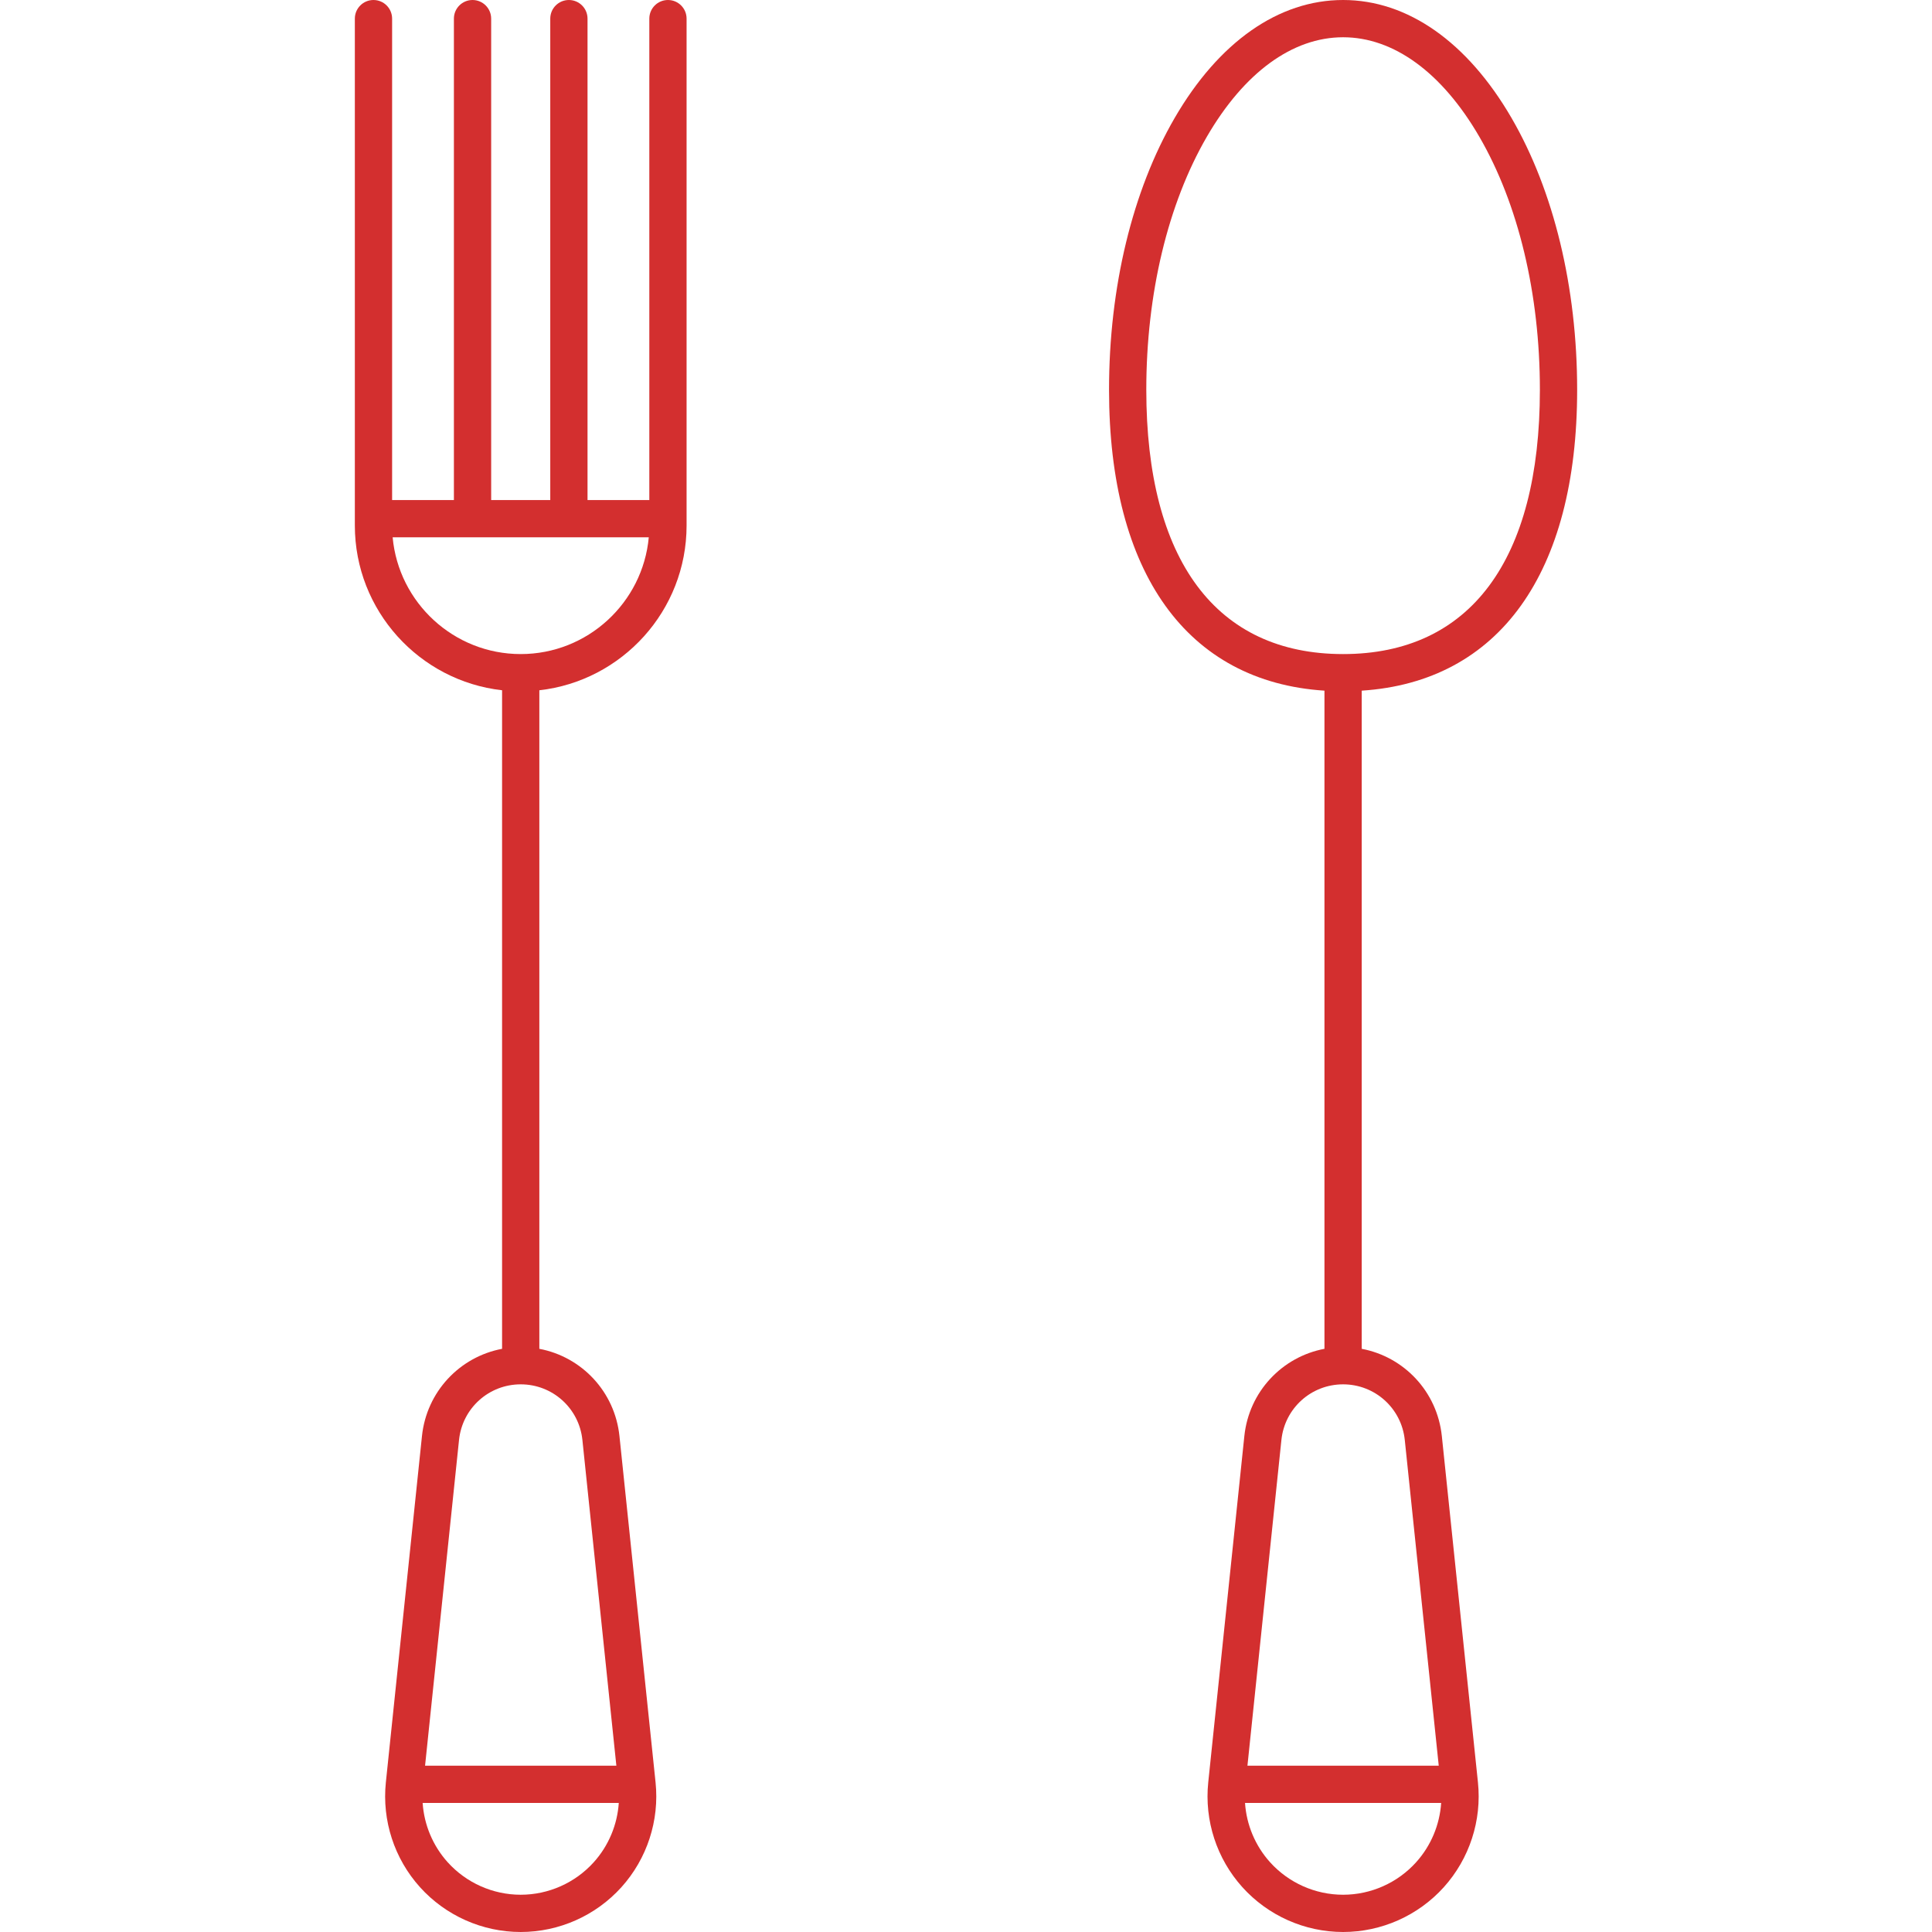 <?xml version="1.0" encoding="iso-8859-1"?>
<!-- Generator: Adobe Illustrator 18.0.0, SVG Export Plug-In . SVG Version: 6.00 Build 0)  -->
<!DOCTYPE svg PUBLIC "-//W3C//DTD SVG 1.1//EN" "http://www.w3.org/Graphics/SVG/1.1/DTD/svg11.dtd">
<svg xmlns="http://www.w3.org/2000/svg" xmlns:xlink="http://www.w3.org/1999/xlink" version="1.1" id="Capa_1" x="0px" y="0px" viewBox="0 0 414.796 414.796" style="enable-background:new 0 0 414.796 414.796;" xml:space="preserve" width="512px" height="512px">
<g>
	<path d="M143.408,0c-2.209,0-4,1.791-4,4v103.362h-13.267V4c0-2.209-1.791-4-4-4c-2.209,0-4,1.791-4,4v103.362h-12.689V4   c0-2.209-1.791-4-4-4s-4,1.791-4,4v103.362H84.185V4c0-2.209-1.791-4-4-4s-4,1.791-4,4v108.816   c0,18.283,13.852,33.386,31.611,35.381v141.391c-9.099,1.718-16.205,9.198-17.2,18.731l-7.752,74.349   c-0.854,8.188,1.817,16.39,7.328,22.505c5.511,6.115,13.393,9.622,21.624,9.622c8.232,0,16.113-3.507,21.624-9.622   c5.51-6.115,8.181-14.318,7.328-22.505l-7.752-74.349c-0.995-9.532-8.101-17.013-17.2-18.731V148.198   c17.759-1.995,31.612-17.098,31.612-35.381V4C147.408,1.791,145.617,0,143.408,0z M127.477,399.818   c-3.996,4.434-9.712,6.978-15.681,6.978h0c-5.969,0-11.685-2.543-15.681-6.978c-3.188-3.538-5.061-8.041-5.375-12.732h42.112   C132.538,391.777,130.665,396.28,127.477,399.818z M125.039,309.149l7.292,69.937h-41.07l7.292-69.937   c0.71-6.804,6.403-11.934,13.243-11.934C118.636,297.215,124.33,302.346,125.039,309.149z M111.796,140.428L111.796,140.428   c-14.368,0-26.207-11.029-27.496-25.066h54.991C138.003,129.399,126.164,140.428,111.796,140.428z" fill="#D32F2F"/>
	<path d="M338.611,83.688c0-21.979-5.003-42.704-14.087-58.355C315.042,8.997,302.199,0,288.359,0   c-13.84,0-26.683,8.997-36.165,25.332c-9.084,15.651-14.087,36.376-14.087,58.355c0,39.39,16.797,62.681,46.252,64.597v141.304   c-9.099,1.718-16.205,9.198-17.2,18.731l-7.752,74.349c-0.853,8.188,1.817,16.39,7.328,22.505   c5.511,6.115,13.393,9.622,21.624,9.622c8.232,0,16.114-3.507,21.624-9.622c5.51-6.115,8.181-14.318,7.328-22.505l-7.753-74.349   c-0.994-9.533-8.1-17.014-17.2-18.731V148.284C321.814,146.369,338.611,123.077,338.611,83.688z M246.107,83.688   c0-20.591,4.619-39.889,13.006-54.34C267.103,15.582,277.49,8,288.359,8c10.869,0,21.255,7.582,29.246,21.348   c8.387,14.451,13.006,33.749,13.006,54.34c0,36.59-15.005,56.741-42.252,56.741C261.112,140.428,246.107,120.277,246.107,83.688z    M304.04,399.818c-3.996,4.435-9.712,6.978-15.682,6.978c-5.969,0-11.685-2.543-15.681-6.978   c-3.188-3.538-5.061-8.041-5.375-12.732h42.112C309.101,391.777,307.229,396.28,304.04,399.818z M301.602,309.149l7.292,69.937   h-41.07l7.292-69.937c0.709-6.804,6.403-11.934,13.243-11.934C295.199,297.215,300.893,302.346,301.602,309.149z" fill="#D32F2F"/>
</g>
<g>
</g>
<g>
</g>
<g>
</g>
<g>
</g>
<g>
</g>
<g>
</g>
<g>
</g>
<g>
</g>
<g>
</g>
<g>
</g>
<g>
</g>
<g>
</g>
<g>
</g>
<g>
</g>
<g>
</g>
</svg>
